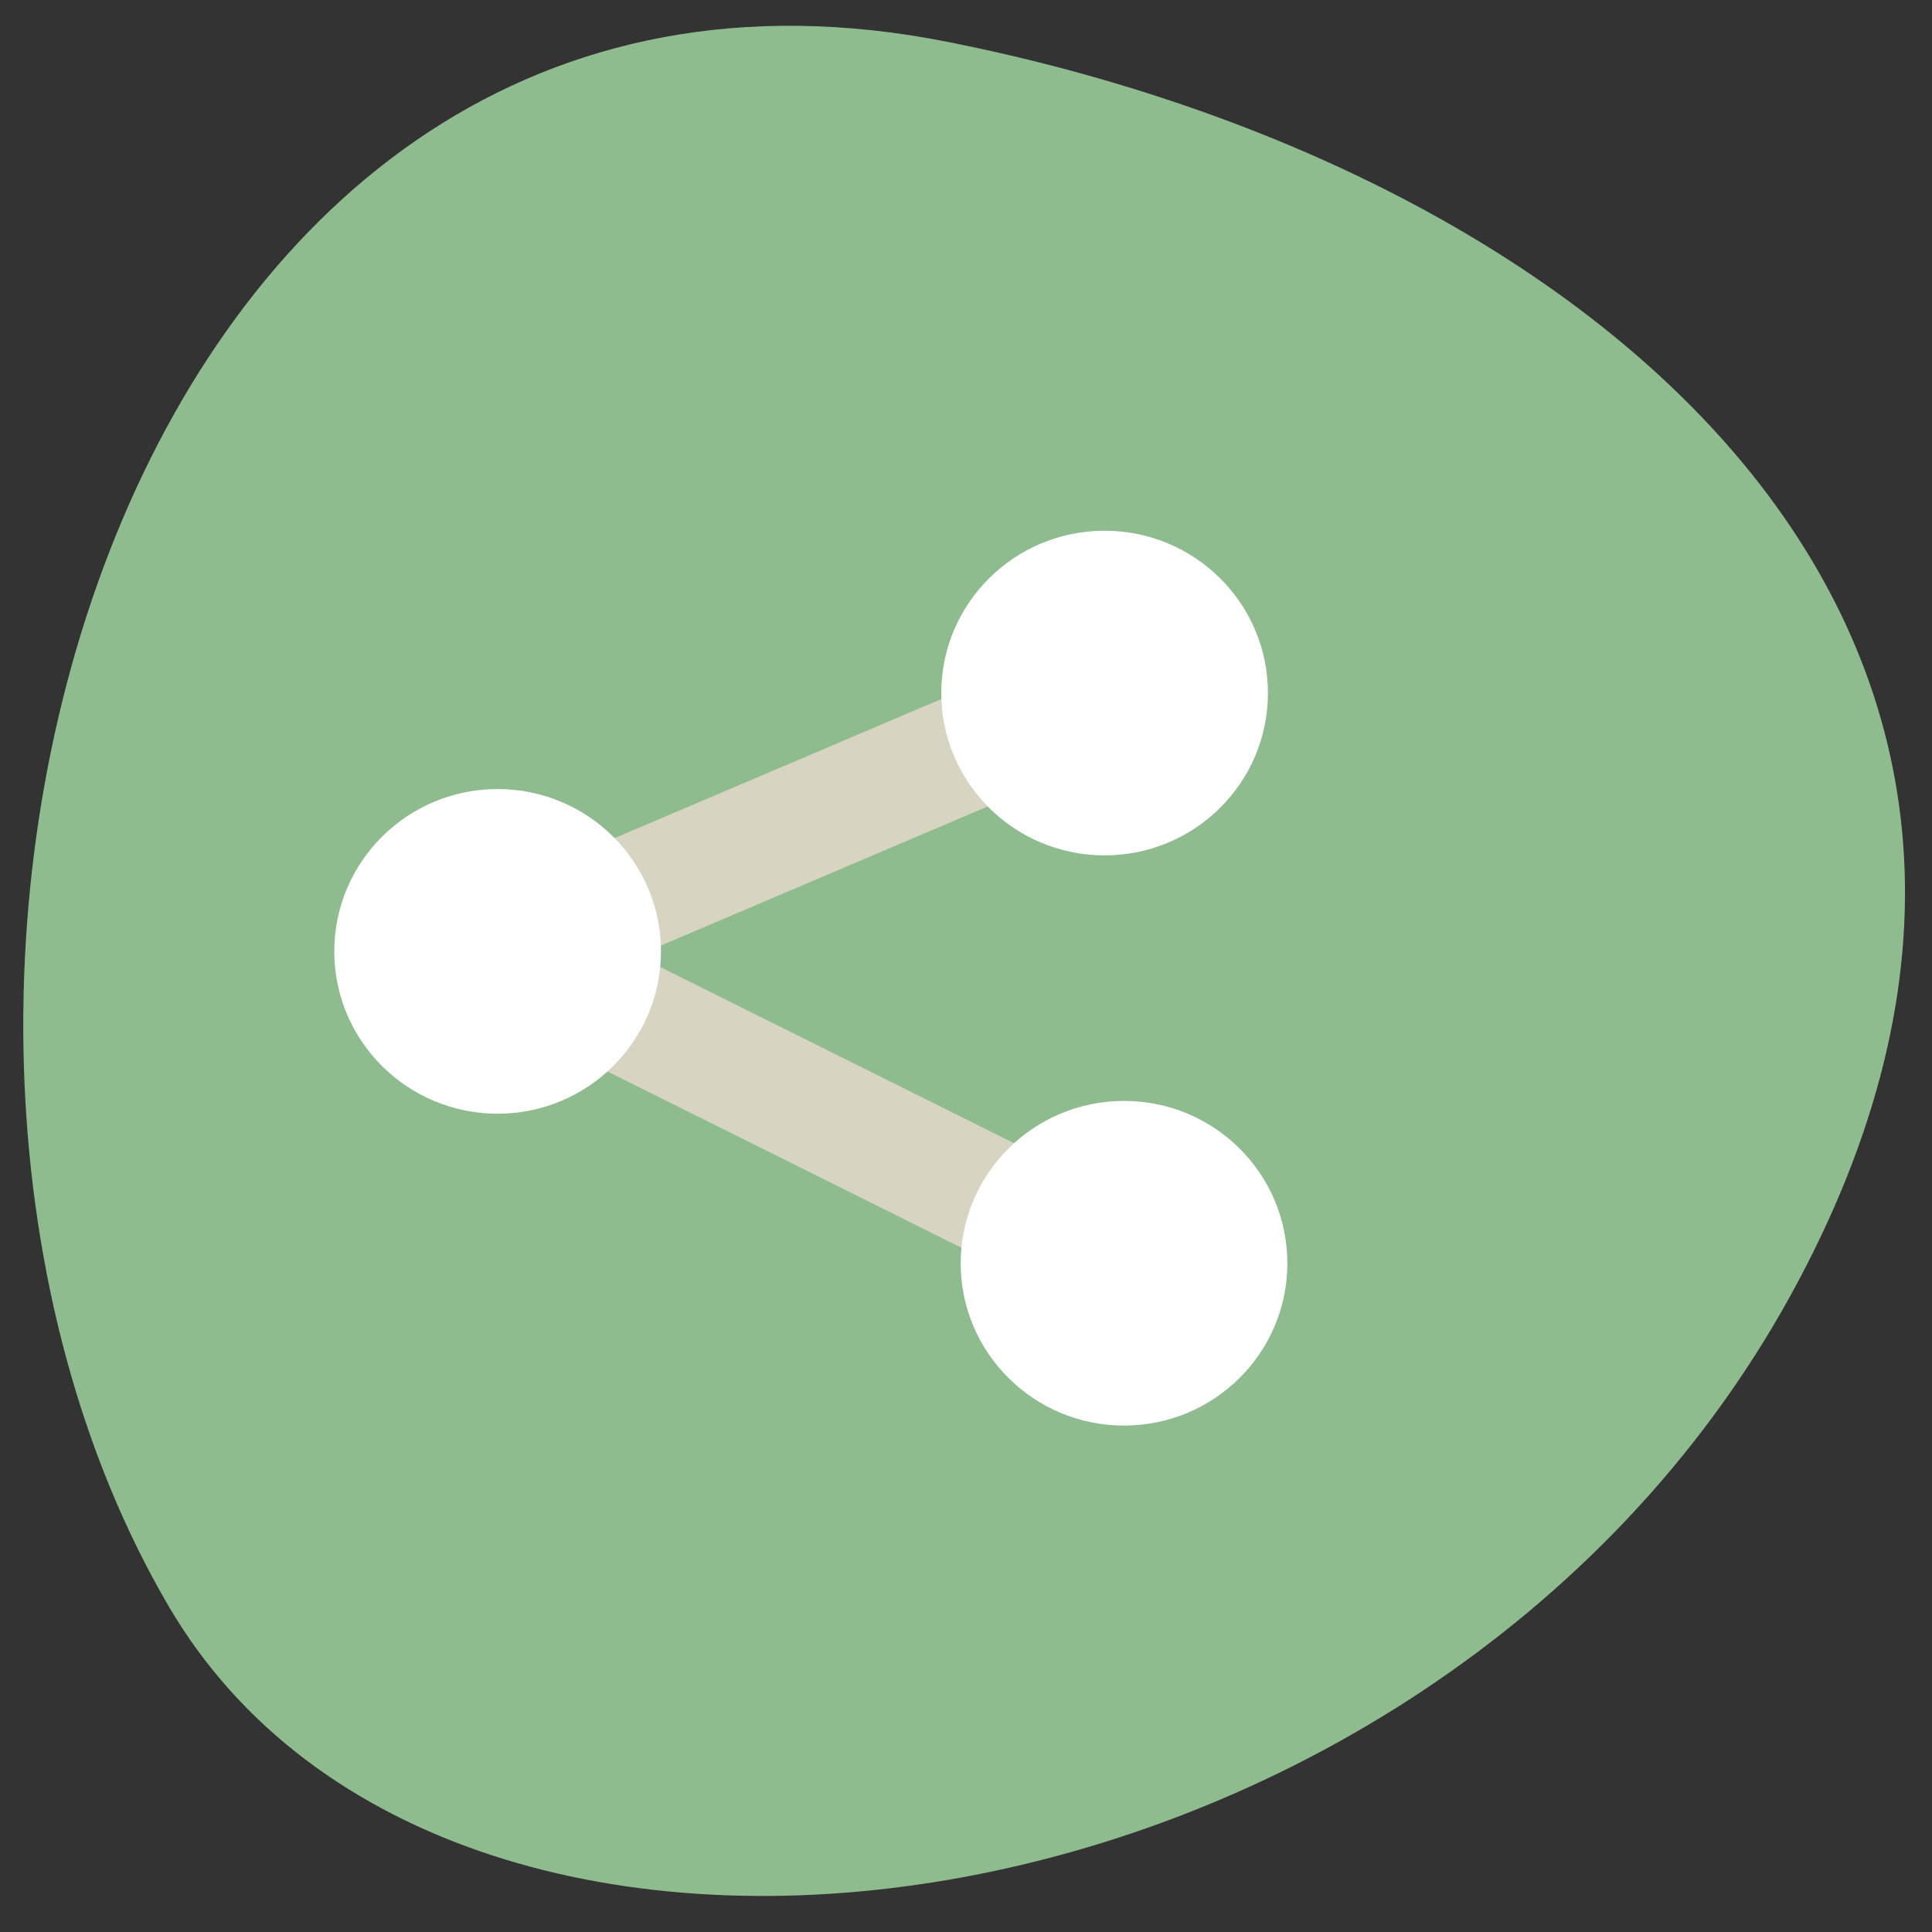 <svg xmlns="http://www.w3.org/2000/svg" xmlns:xlink="http://www.w3.org/1999/xlink" viewBox="0 0 256 256"><rect x="0" y="0" width="256" height="256" fill="#333333" stroke="none"/><defs><path d="m 153.54 78.21 c 0 12.274 -9.95 22.22 -22.22 22.22 -12.274 0 -22.22 -9.95 -22.22 -22.22 0 -12.274 9.95 -22.22 22.22 -22.22 12.274 0 22.22 9.95 22.22 22.22 z" id="0" fill="#fff" color="#000"/></defs><g transform="matrix(0.974 0 0 0.968 3.089 -767.46)" color="#000"><path d="M 125.73,798.56 C 13.81,776.209 -28.69,929.51 19.81,1012.76 58.454,1079.09 190.83,1060.13 240.18,970.59 289.53,881.05 215.563,816.5 125.73,798.56 z" fill="#8fbc8f"/><path transform="translate(0 796.36)" d="m 147.1,91.35 -82.57,35.36 85.22,42.692" fill="none" stroke="#d8d4c2" stroke-width="16"/><use xlink:href="#0" transform="translate(15.781 809.49)" width="1" height="1"/><use xlink:href="#0" transform="translate(18.424 887.54)" width="1" height="1"/><use xlink:href="#0" transform="translate(-66.794 844.85)" width="1" height="1"/></g></svg>